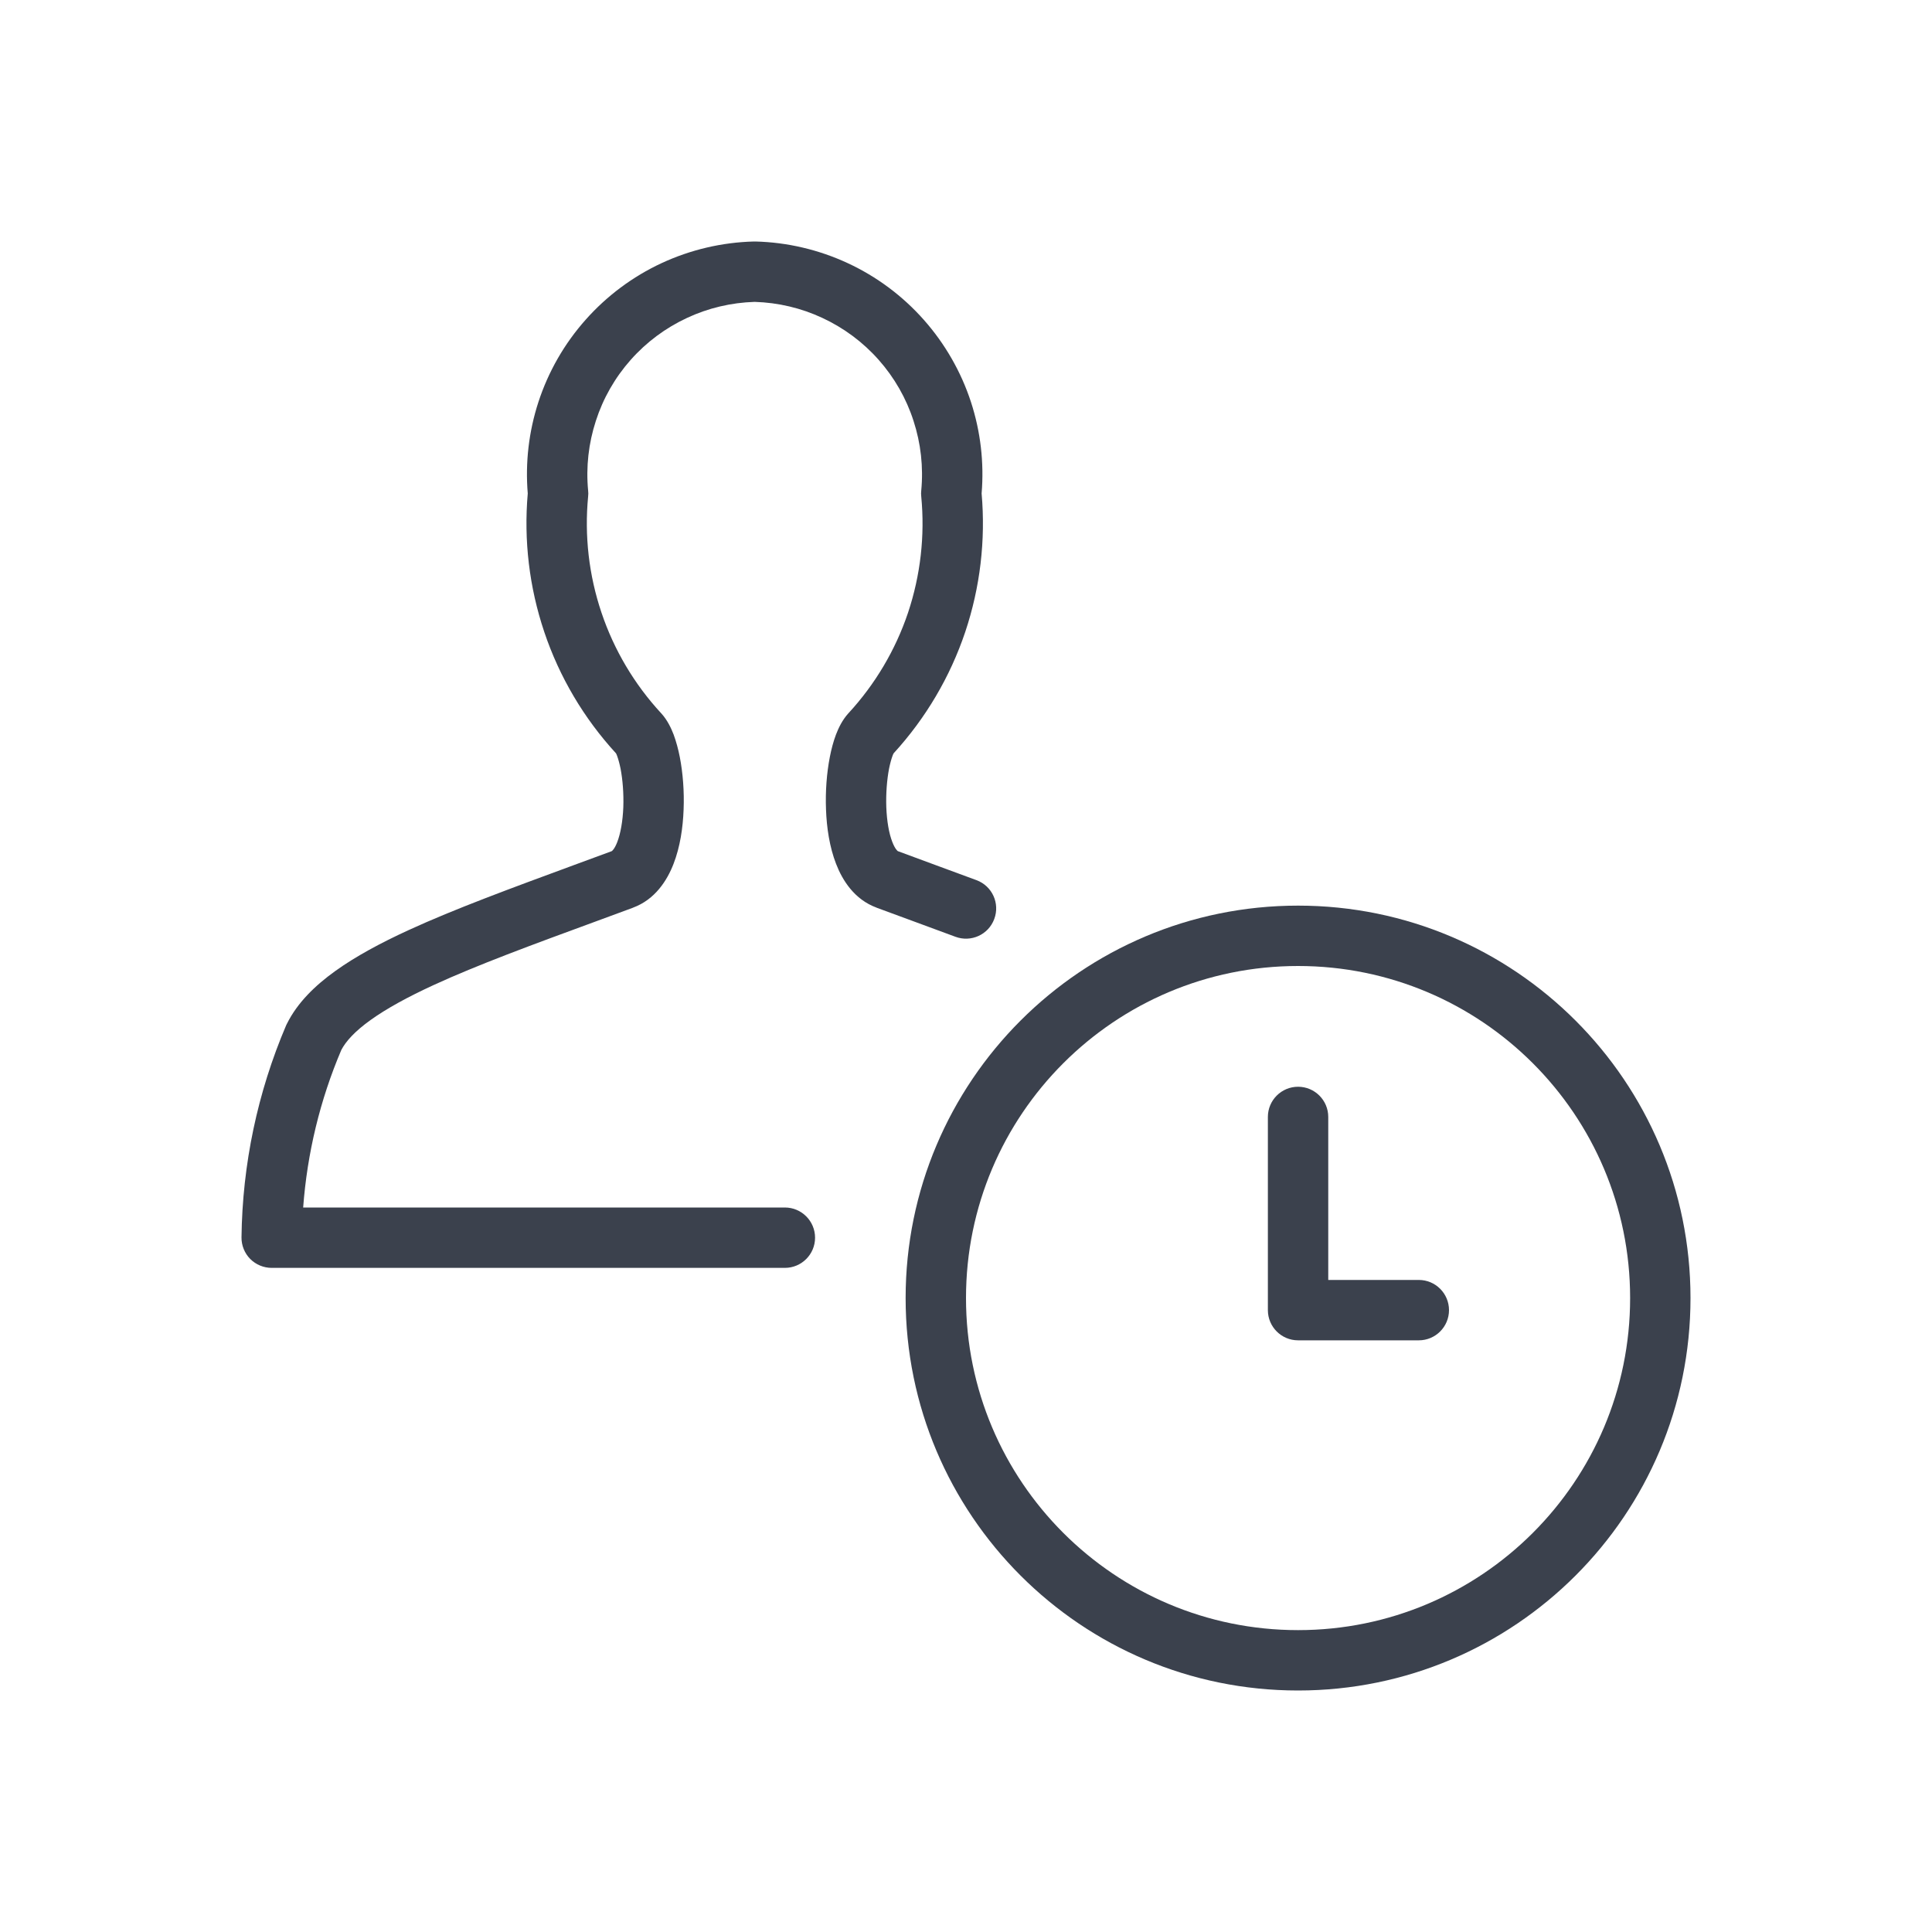 <svg width="24" height="24" viewBox="0 0 24 24" fill="none" xmlns="http://www.w3.org/2000/svg">
<path fill-rule="evenodd" clip-rule="evenodd" d="M16.125 12C13.847 12 12 13.847 12 16.125C12 18.403 13.847 20.25 16.125 20.25C18.403 20.25 20.25 18.403 20.25 16.125C20.25 13.847 18.403 12 16.125 12ZM11.25 16.125C11.25 13.433 13.433 11.25 16.125 11.25C18.817 11.25 21 13.433 21 16.125C21 18.818 18.817 21 16.125 21C13.433 21 11.25 18.818 11.25 16.125Z" fill="#3B414D" class="primary" />
<path fill-rule="evenodd" clip-rule="evenodd" d="M16.125 13.5C16.332 13.5 16.5 13.668 16.5 13.875V15.9H17.625C17.832 15.9 18 16.068 18 16.275C18 16.482 17.832 16.65 17.625 16.65H16.125C15.918 16.65 15.75 16.482 15.75 16.275V13.875C15.75 13.668 15.918 13.5 16.125 13.5Z" fill="#3B414D" class="primary" />
<path fill-rule="evenodd" clip-rule="evenodd" d="M9.366 3C9.372 3 9.378 3 9.384 3C9.781 3.01 10.171 3.102 10.531 3.269C10.891 3.436 11.213 3.676 11.476 3.973C11.739 4.27 11.939 4.618 12.062 4.995C12.181 5.361 12.226 5.747 12.194 6.13C12.245 6.711 12.176 7.296 11.991 7.849C11.803 8.409 11.499 8.923 11.101 9.358C11.098 9.363 11.093 9.373 11.087 9.39C11.073 9.428 11.058 9.481 11.044 9.549C11.018 9.686 11.004 9.857 11.01 10.028C11.017 10.202 11.043 10.353 11.085 10.46C11.119 10.548 11.149 10.57 11.153 10.573C11.295 10.626 11.436 10.678 11.575 10.729C11.765 10.799 11.951 10.867 12.131 10.934C12.325 11.006 12.424 11.222 12.351 11.416C12.279 11.611 12.063 11.709 11.869 11.637C11.69 11.57 11.507 11.503 11.319 11.434C11.18 11.383 11.037 11.33 10.89 11.276L10.889 11.275C10.614 11.174 10.465 10.936 10.386 10.731C10.304 10.52 10.269 10.279 10.261 10.056C10.252 9.831 10.27 9.602 10.308 9.406C10.327 9.308 10.352 9.212 10.385 9.125C10.416 9.044 10.463 8.945 10.537 8.863L10.539 8.861C10.871 8.501 11.124 8.075 11.28 7.611C11.435 7.146 11.491 6.655 11.444 6.167C11.441 6.143 11.441 6.119 11.444 6.095C11.472 5.802 11.439 5.507 11.348 5.228C11.258 4.948 11.11 4.69 10.915 4.47C10.72 4.25 10.482 4.073 10.215 3.949C9.952 3.826 9.666 3.759 9.375 3.75C9.084 3.759 8.798 3.826 8.535 3.949C8.268 4.073 8.03 4.25 7.835 4.47C7.64 4.69 7.492 4.948 7.402 5.228C7.311 5.507 7.278 5.802 7.306 6.095C7.309 6.119 7.309 6.143 7.306 6.167C7.259 6.654 7.315 7.146 7.472 7.611C7.628 8.075 7.881 8.501 8.213 8.86L8.216 8.863L8.216 8.863C8.29 8.945 8.337 9.044 8.368 9.125C8.4 9.212 8.426 9.308 8.445 9.406C8.483 9.602 8.501 9.831 8.492 10.056C8.484 10.279 8.449 10.52 8.367 10.731C8.288 10.936 8.138 11.174 7.864 11.275L7.863 11.276C7.699 11.336 7.539 11.395 7.383 11.453C6.609 11.737 5.932 11.986 5.388 12.236C5.062 12.386 4.8 12.53 4.602 12.672C4.407 12.812 4.296 12.936 4.24 13.043C3.975 13.665 3.816 14.327 3.766 15H9.75C9.957 15 10.125 15.168 10.125 15.375C10.125 15.582 9.957 15.75 9.75 15.75H3.375C3.275 15.75 3.179 15.71 3.108 15.639C3.038 15.568 2.999 15.471 3 15.371C3.011 14.465 3.199 13.57 3.555 12.736C3.558 12.73 3.561 12.723 3.565 12.716C3.694 12.457 3.912 12.244 4.164 12.063C4.417 11.881 4.728 11.714 5.074 11.555C5.648 11.291 6.36 11.03 7.133 10.745C7.287 10.689 7.442 10.632 7.6 10.573C7.604 10.57 7.634 10.548 7.668 10.46C7.709 10.353 7.736 10.202 7.743 10.028C7.749 9.857 7.735 9.686 7.709 9.549C7.695 9.481 7.68 9.428 7.666 9.39C7.66 9.373 7.655 9.363 7.652 9.358C7.253 8.923 6.949 8.41 6.761 7.85C6.575 7.297 6.505 6.711 6.556 6.13C6.524 5.747 6.569 5.361 6.688 4.995C6.811 4.618 7.01 4.27 7.274 3.973C7.537 3.676 7.859 3.436 8.218 3.269C8.578 3.102 8.969 3.01 9.366 3Z" fill="#3B414D" class="primary" />
</svg>
